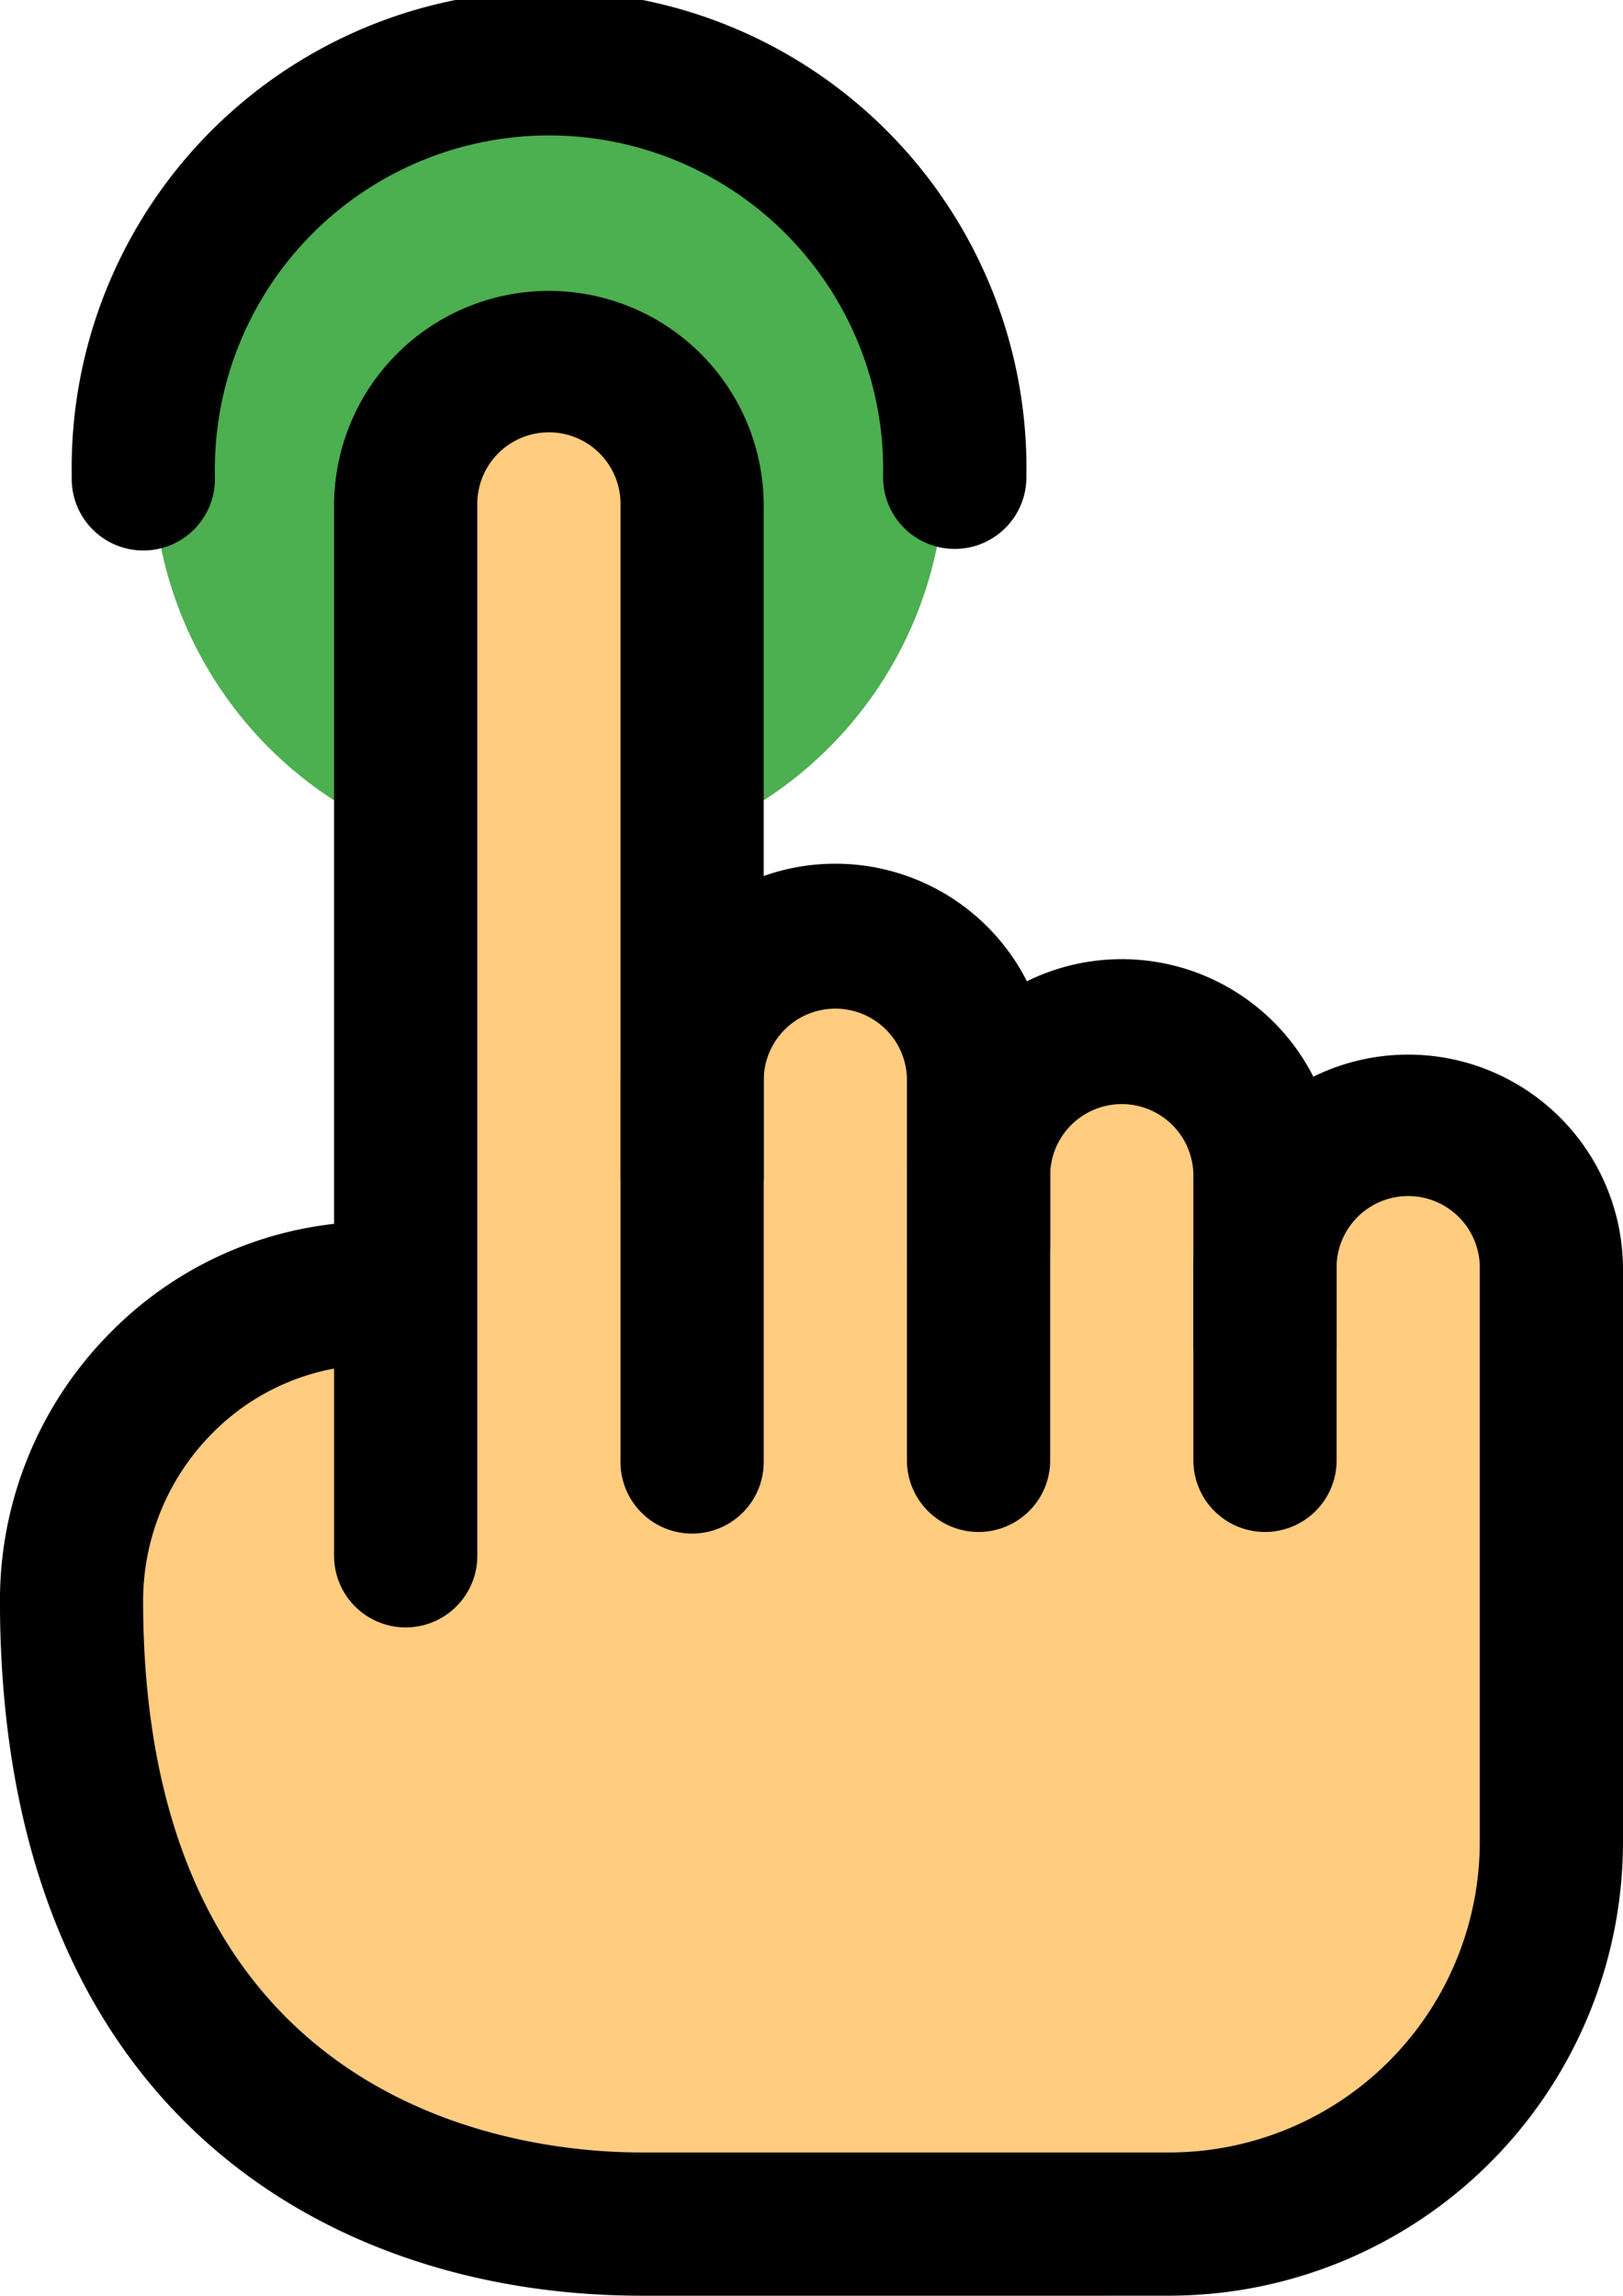 <svg id="pantalla-tactil" xmlns="http://www.w3.org/2000/svg" width="37.913" height="53.632" viewBox="0 0 37.913 53.632">
  <circle id="Elipse_25" data-name="Elipse 25" cx="9.251" cy="9.251" r="9.251" transform="translate(3.571 1.675)" fill="#4caf50"/>
  <path id="Trazado_4858" data-name="Trazado 4858" d="M39.185,24.073V37.455A11.156,11.156,0,0,1,28.033,48.606H17.35c-5.264,0-13.872-3.9-13.85-15.724A6.855,6.855,0,0,1,10.191,26.3H10.3a2.593,2.593,0,0,1,2.119,1.115V7.345A3.341,3.341,0,0,1,15.767,4a3.378,3.378,0,0,1,3.345,3.345V19.612a3.345,3.345,0,0,1,6.691,0v2.23a3.345,3.345,0,0,1,6.691,0v2.23a3.378,3.378,0,0,1,3.345-3.345A3.341,3.341,0,0,1,39.185,24.073Z" transform="translate(-2.387 5.026)" fill="#ffcc80"/>
  <path id="Trazado_4859" data-name="Trazado 4859" d="M8.173,34.224A1.673,1.673,0,0,1,6.5,32.551V8.018a5.018,5.018,0,1,1,10.036,0v22.3a1.673,1.673,0,1,1-3.345,0V8.018a1.673,1.673,0,1,0-3.345,0V32.551A1.673,1.673,0,0,1,8.173,34.224Z" transform="translate(1.304 3.796)"/>
  <path id="Trazado_4860" data-name="Trazado 4860" d="M17.864,24.612a1.673,1.673,0,0,1-1.673-1.673V14.018a1.673,1.673,0,0,0-3.345,0v2.23a1.673,1.673,0,1,1-3.345,0v-2.23a5.018,5.018,0,0,1,10.036,0v8.921A1.673,1.673,0,0,1,17.864,24.612Z" transform="translate(4.995 11.178)"/>
  <path id="Trazado_4861" data-name="Trazado 4861" d="M20.864,23.382a1.673,1.673,0,0,1-1.673-1.673V15.018a1.673,1.673,0,0,0-3.345,0v1.673a1.673,1.673,0,0,1-3.345,0V15.018a5.018,5.018,0,0,1,10.036,0v6.691A1.673,1.673,0,0,1,20.864,23.382Z" transform="translate(8.686 12.408)"/>
  <path id="Trazado_4862" data-name="Trazado 4862" d="M30.32,39.994H17.971C10.754,39.994,3.03,35.745,3,23.815a8.88,8.88,0,0,1,2.6-6.341A8.685,8.685,0,0,1,11.791,14.9h.687a1.673,1.673,0,0,1,0,3.345h-.687A5.365,5.365,0,0,0,7.97,19.836a5.567,5.567,0,0,0-1.626,3.97c.031,11.916,8.906,12.842,11.627,12.842H30.32A7.257,7.257,0,0,0,37.568,29.4V16.018a1.673,1.673,0,1,0-3.345,0v1.673a1.673,1.673,0,1,1-3.345,0V16.018a5.018,5.018,0,1,1,10.036,0V29.4A10.606,10.606,0,0,1,30.32,39.994Z" transform="translate(-3.001 13.638)"/>
  <path id="Trazado_4863" data-name="Trazado 4863" d="M24.38,12.777A1.673,1.673,0,0,1,22.708,11.1,7.806,7.806,0,1,0,7.1,11.1a1.673,1.673,0,1,1-3.345,0,11.152,11.152,0,1,1,22.3,0A1.673,1.673,0,0,1,24.38,12.777Z" transform="translate(-2.079 0.047)"/>
</svg>
